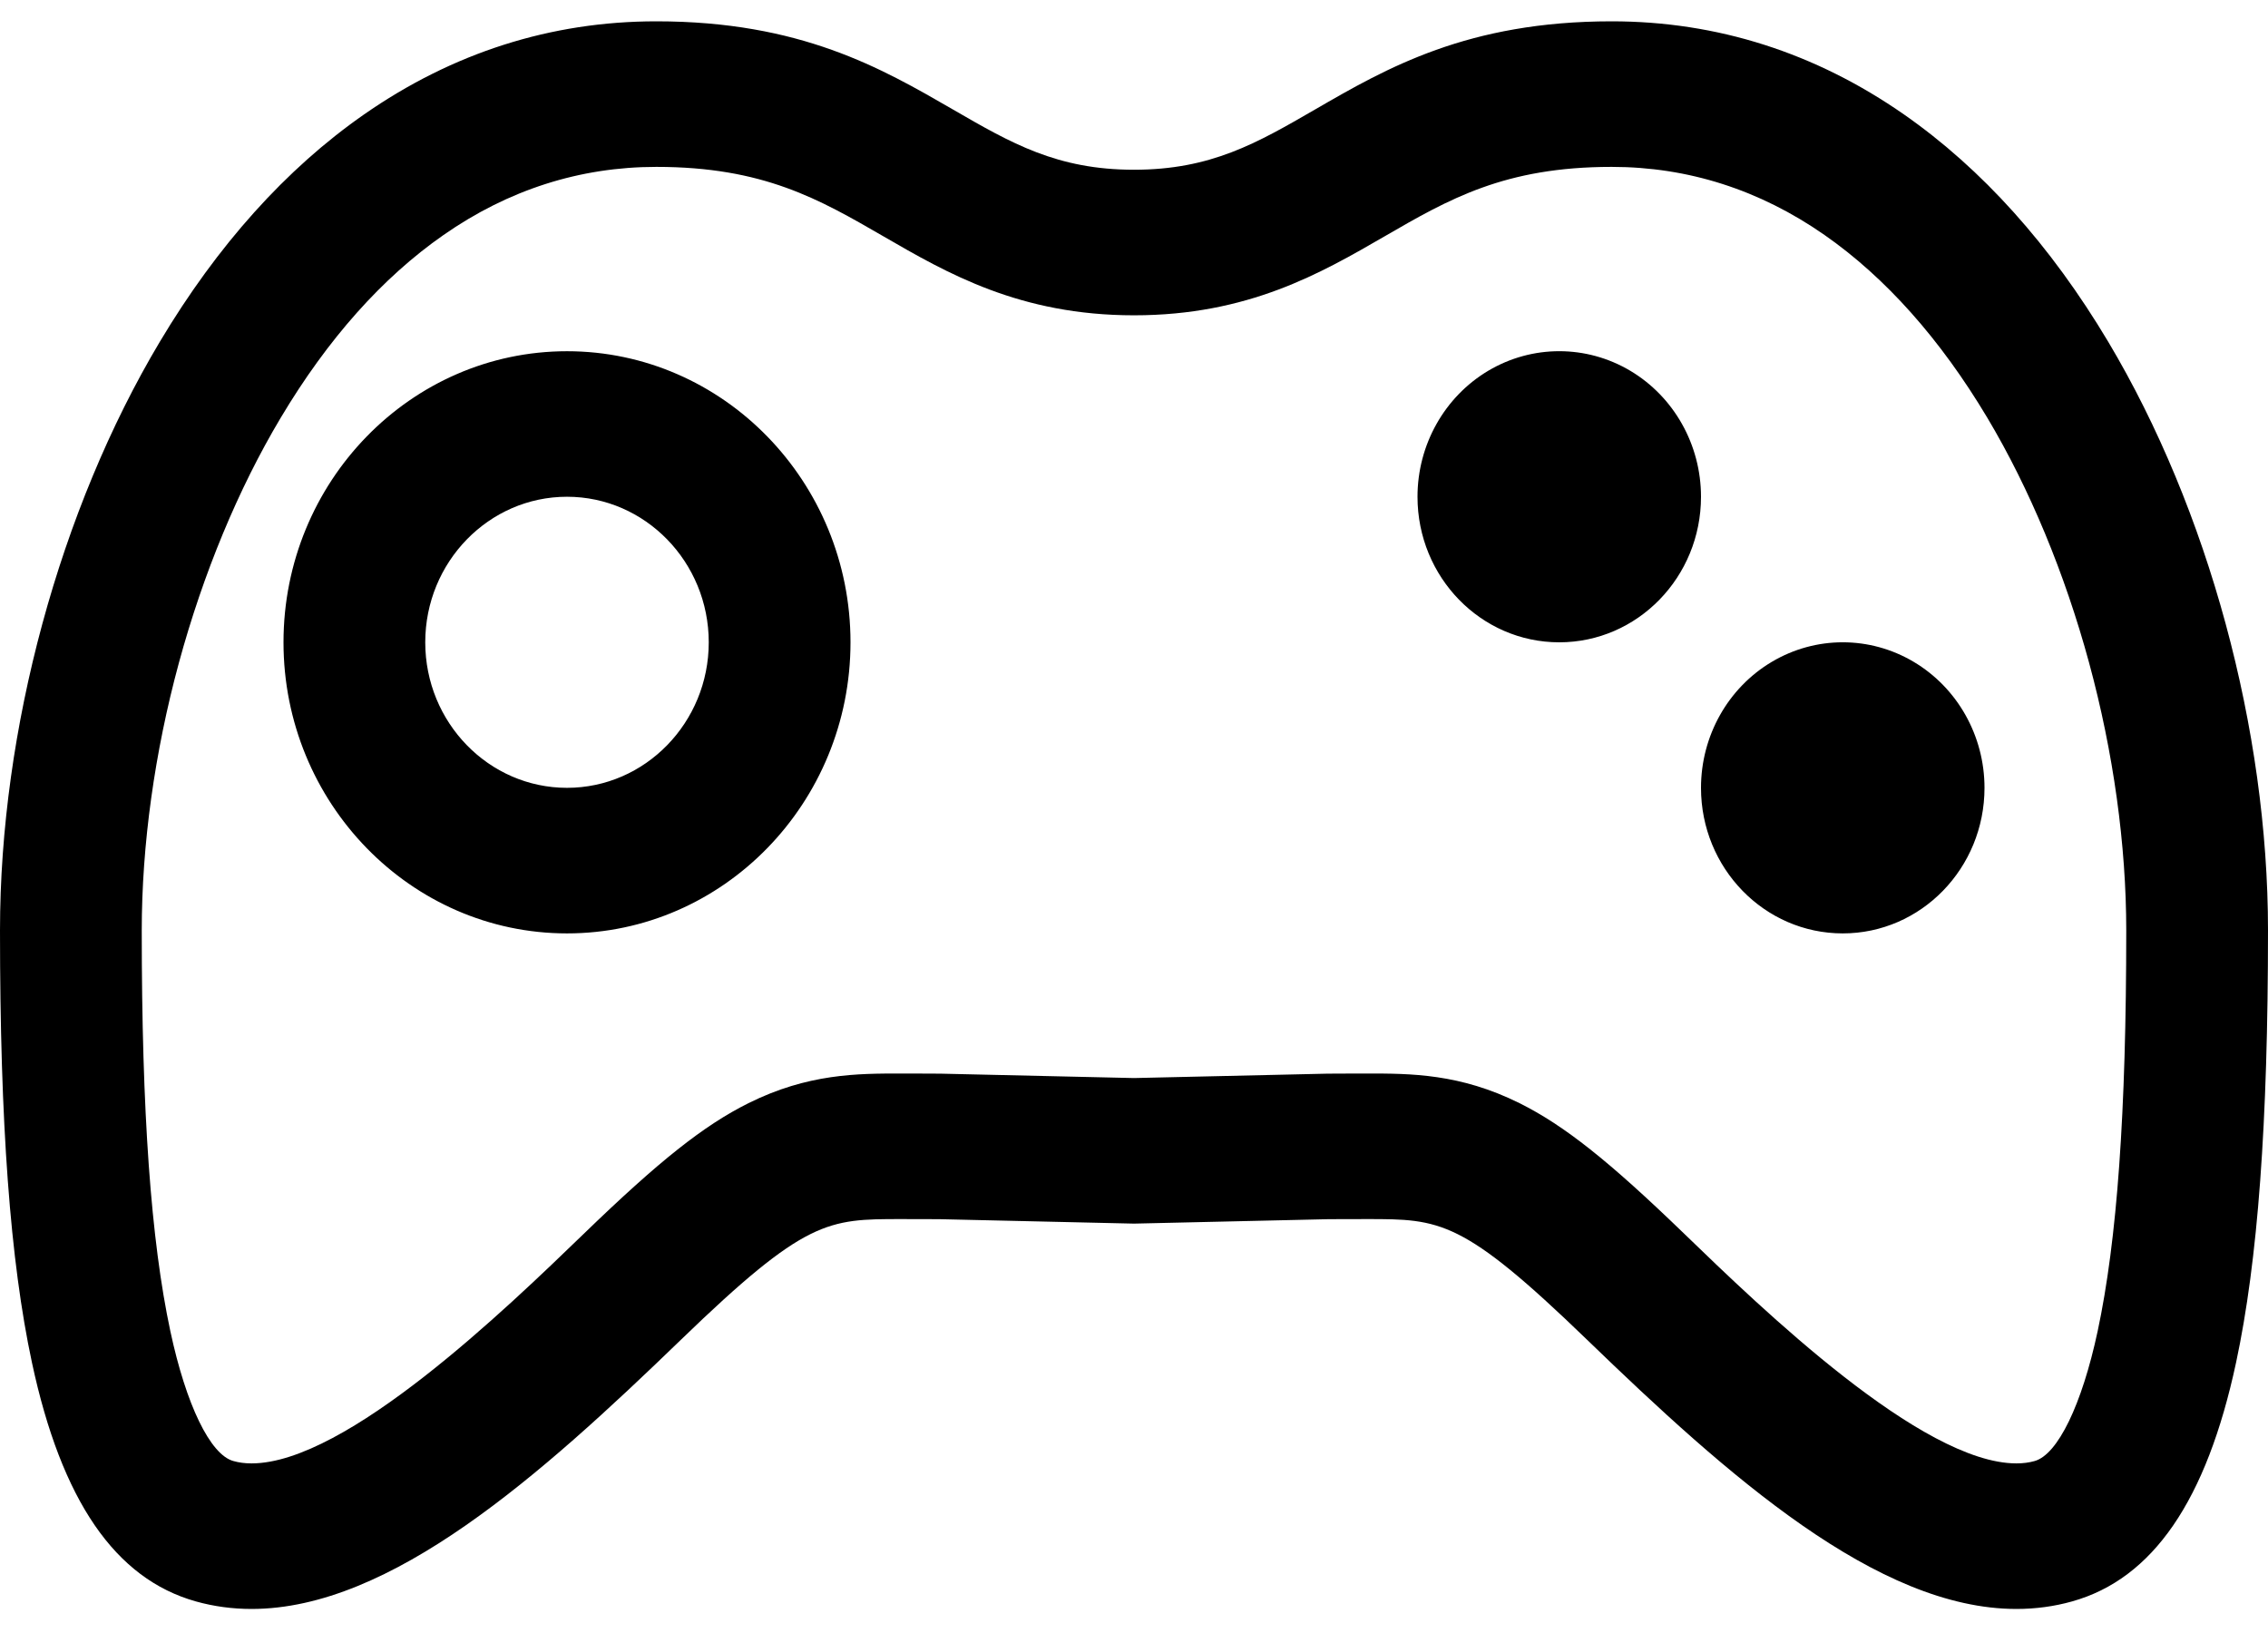 <?xml version="1.0" encoding="UTF-8" standalone="no"?>
<svg width="50px" height="36px" viewBox="0 0 50 36" version="1.1" xmlns="http://www.w3.org/2000/svg" xmlns:xlink="http://www.w3.org/1999/xlink" xmlns:sketch="http://www.bohemiancoding.com/sketch/ns">
    <!-- Generator: Sketch 3.1.1 (8761) - http://www.bohemiancoding.com/sketch -->
    <title>gamepad2</title>
    <desc>Created with Sketch.</desc>
    <defs></defs>
    <g id="Page-1" stroke="none" stroke-width="1" fill="none" fill-rule="evenodd" sketch:type="MSPage">
        <g id="gamepad2" sketch:type="MSLayerGroup" fill="#000000">
            <path d="M46.478,7.535 C45.209,5.408 43.695,3.723 41.979,2.526 C40.022,1.162 37.853,0.47 35.531,0.47 C32.352,0.47 30.567,1.502 28.993,2.413 C27.709,3.156 26.696,3.742 25,3.742 C23.304,3.742 22.291,3.156 21.007,2.413 C19.433,1.503 17.649,0.47 14.469,0.47 C12.148,0.47 9.978,1.162 8.021,2.526 C6.305,3.723 4.792,5.408 3.523,7.535 C1.317,11.233 0,16.084 0,20.512 C0,24.766 0.224,27.793 0.704,30.037 C1.356,33.082 2.539,34.805 4.319,35.304 C4.711,35.414 5.124,35.47 5.546,35.47 C8.616,35.47 11.905,32.539 15.011,29.536 C17.763,26.875 18.25,26.875 19.865,26.875 C19.988,26.875 20.115,26.875 20.248,26.876 C20.393,26.877 20.544,26.877 20.703,26.877 L25,26.975 L29.297,26.877 C29.455,26.877 29.607,26.877 29.751,26.876 C29.884,26.875 30.012,26.875 30.135,26.875 C31.75,26.875 32.237,26.875 34.989,29.536 C38.095,32.538 41.384,35.47 44.454,35.47 L44.454,35.47 C44.876,35.47 45.289,35.414 45.68,35.304 C47.462,34.805 48.644,33.082 49.296,30.038 C49.776,27.793 50,24.766 50,20.512 C50,16.084 48.683,11.233 46.478,7.535 L46.478,7.535 Z M46.244,29.349 C45.896,30.971 45.365,32.066 44.855,32.209 C44.732,32.244 44.597,32.261 44.454,32.261 C42.367,32.261 38.831,28.843 37.132,27.2 C35.468,25.591 34.483,24.81 33.5,24.32 C32.186,23.666 31.096,23.666 30.135,23.666 C30.007,23.666 29.873,23.666 29.735,23.667 C29.595,23.668 29.45,23.669 29.297,23.669 L29.263,23.669 L29.228,23.67 L25,23.766 L20.772,23.67 L20.737,23.669 L20.703,23.669 C20.55,23.669 20.405,23.668 20.266,23.667 C20.127,23.666 19.994,23.666 19.865,23.666 C18.904,23.666 17.814,23.666 16.5,24.32 C15.517,24.81 14.532,25.591 12.869,27.2 C11.169,28.843 7.633,32.261 5.546,32.261 C5.402,32.261 5.267,32.244 5.142,32.208 C4.634,32.066 4.103,30.97 3.756,29.349 C3.326,27.336 3.125,24.528 3.125,20.512 C3.125,18.627 3.408,16.586 3.944,14.612 C4.479,12.643 5.254,10.775 6.188,9.211 C7.223,7.475 8.43,6.119 9.777,5.181 C11.206,4.184 12.785,3.679 14.469,3.679 C16.829,3.679 18.054,4.388 19.474,5.209 C20.885,6.026 22.485,6.951 25.001,6.951 C27.516,6.951 29.115,6.026 30.527,5.209 C31.946,4.388 33.172,3.679 35.531,3.679 C37.215,3.679 38.794,4.184 40.224,5.181 C41.57,6.12 42.777,7.476 43.813,9.211 C44.746,10.776 45.521,12.643 46.056,14.612 C46.592,16.586 46.875,18.627 46.875,20.512 C46.875,24.528 46.674,27.336 46.244,29.349 L46.244,29.349 Z M31.25,10.951 C31.25,12.723 32.649,14.16 34.375,14.16 C36.101,14.16 37.5,12.723 37.5,10.951 C37.5,9.805 36.904,8.746 35.938,8.172 C34.971,7.599 33.779,7.599 32.812,8.172 C31.846,8.746 31.25,9.805 31.25,10.951 L31.25,10.951 Z M37.5,17.368 C37.5,19.14 38.899,20.577 40.625,20.577 C42.351,20.577 43.75,19.14 43.75,17.368 C43.75,16.222 43.154,15.163 42.188,14.59 C41.221,14.016 40.029,14.016 39.062,14.59 C38.096,15.163 37.5,16.222 37.5,17.368 L37.5,17.368 Z M12.5,10.951 C14.223,10.951 15.625,12.391 15.625,14.16 C15.625,15.929 14.223,17.368 12.5,17.368 C10.777,17.368 9.375,15.929 9.375,14.16 C9.375,12.391 10.777,10.951 12.5,10.951 L12.5,10.951 Z M12.5,7.743 C9.054,7.743 6.25,10.621 6.25,14.16 C6.25,17.698 9.054,20.577 12.5,20.577 C15.946,20.577 18.75,17.698 18.75,14.16 C18.75,10.621 15.946,7.743 12.5,7.743 L12.5,7.743 L12.5,7.743 Z" id="Shape" sketch:type="MSShapeGroup"></path>
        </g>
    </g>
</svg>
